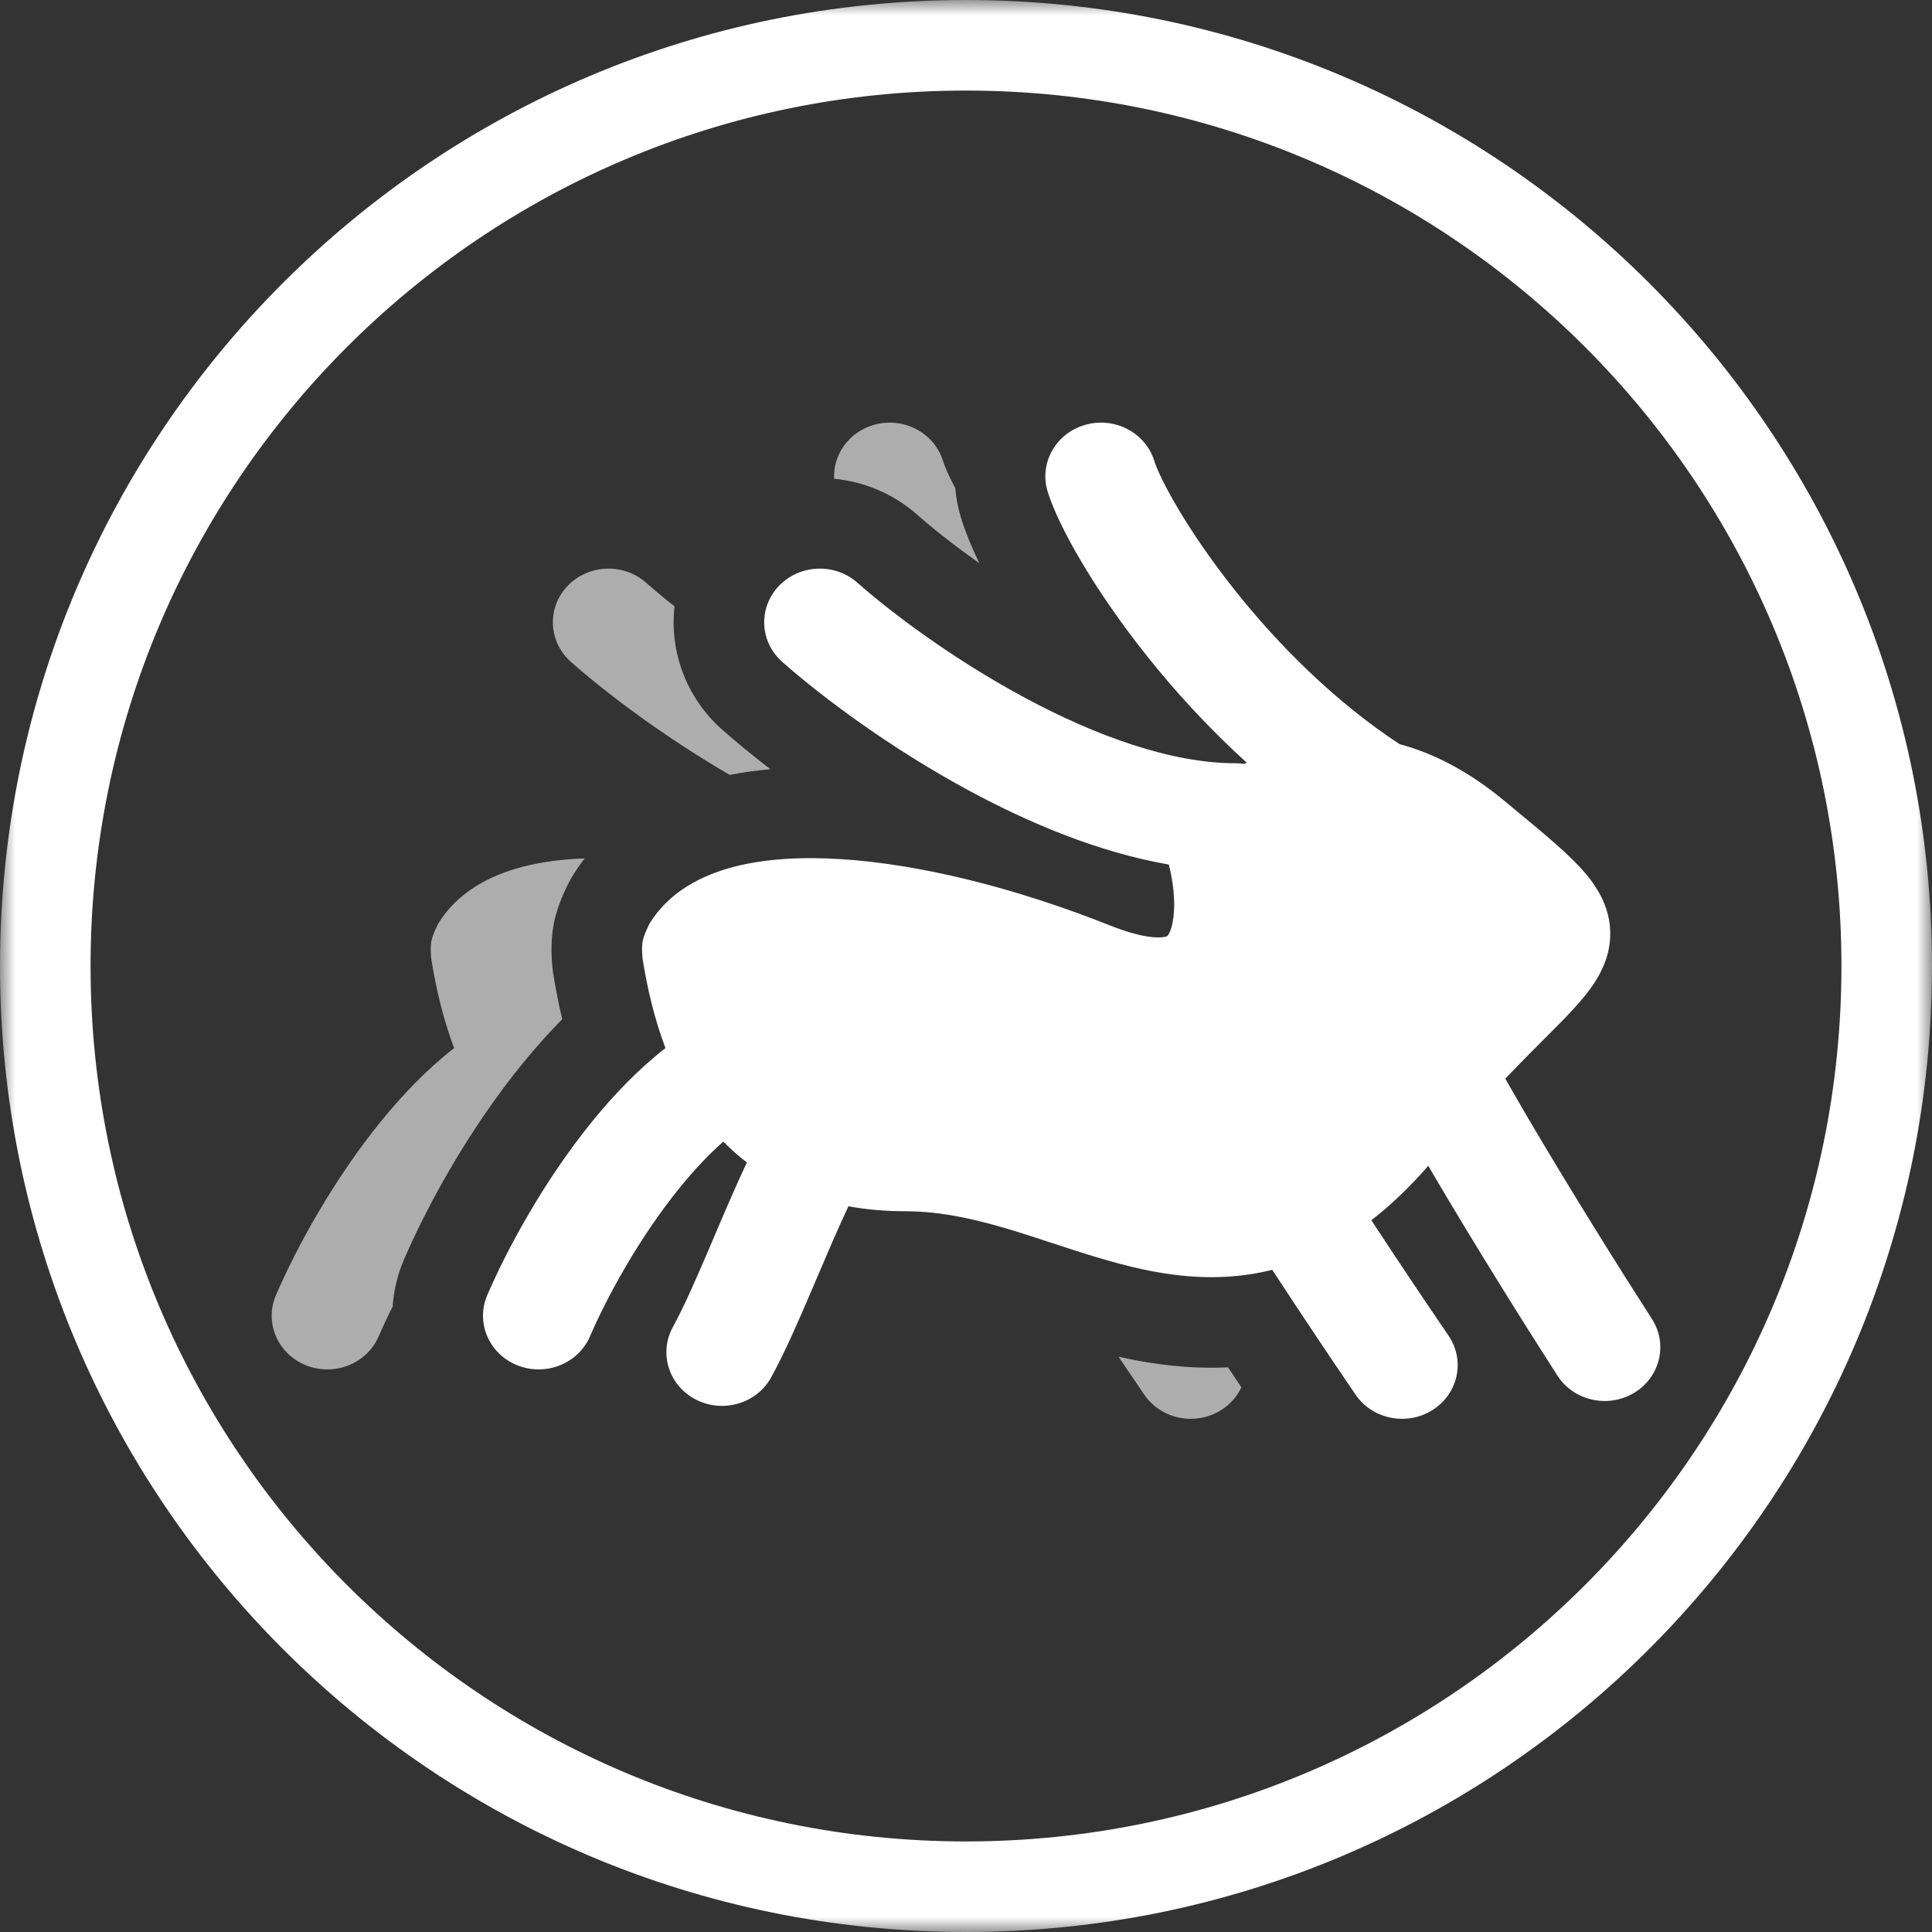 <svg width="64" height="64" viewBox="0 0 64 64" fill="none" xmlns="http://www.w3.org/2000/svg">
<rect x="0" y="0" width="64" height="64" fill="#333333" stroke="none"/>
<g clip-path="url(#clip0_4975_21507)">
<mask id="mask0_4975_21507" style="mask-type:luminance" maskUnits="userSpaceOnUse" x="0" y="0" width="64" height="64">
<path d="M64 0H0V64H64V0Z" fill="white"/>
</mask>
<g mask="url(#mask0_4975_21507)">
<path fill-rule="evenodd" clip-rule="evenodd" d="M32 3C15.984 3 3 15.984 3 32C3 48.016 15.984 61 32 61C48.016 61 61 48.016 61 32C61 15.984 48.016 3 32 3ZM0 32C0 14.327 14.327 0 32 0C49.673 0 64 14.327 64 32C64 49.673 49.673 64 32 64C14.327 64 0 49.673 0 32Z" fill="white"/>
<path fill-rule="evenodd" clip-rule="evenodd" d="M35.945 14.075C36.92 13.794 37.947 14.329 38.238 15.27C38.413 15.837 39.309 17.549 40.929 19.58C42.345 21.356 44.199 23.228 46.361 24.65C47.494 24.953 48.661 25.556 49.823 26.52C49.945 26.621 50.065 26.72 50.183 26.818C51.159 27.625 52.003 28.322 52.516 28.927C52.829 29.297 53.172 29.8 53.295 30.442C53.429 31.14 53.259 31.757 52.996 32.253C52.759 32.702 52.42 33.101 52.111 33.437C51.836 33.736 51.499 34.073 51.141 34.431L50.974 34.598C50.643 34.93 50.273 35.304 49.864 35.732C50.106 36.158 50.363 36.601 50.629 37.055C52.025 39.43 53.651 42.028 54.723 43.694C55.259 44.528 54.993 45.624 54.129 46.142C53.264 46.66 52.128 46.403 51.592 45.569C50.503 43.876 48.849 41.236 47.423 38.808C47.386 38.746 47.35 38.683 47.313 38.62C46.694 39.328 46.068 39.926 45.428 40.422C46.362 41.848 47.281 43.215 47.983 44.243C48.543 45.063 48.309 46.166 47.459 46.706C46.609 47.247 45.467 47.02 44.906 46.201C44.153 45.097 43.152 43.608 42.145 42.065C40.616 42.448 39.166 42.33 37.844 42.046C36.829 41.828 35.755 41.475 34.781 41.154C34.412 41.033 34.057 40.916 33.725 40.813C32.422 40.409 31.222 40.124 29.993 40.124C29.321 40.124 28.693 40.067 28.105 39.96C27.751 40.712 27.408 41.519 27.059 42.337L27.056 42.344L27.055 42.347C26.994 42.49 26.933 42.633 26.872 42.776C26.447 43.772 26 44.799 25.547 45.625C25.071 46.493 23.956 46.824 23.056 46.365C22.157 45.906 21.813 44.831 22.289 43.962C22.646 43.311 23.029 42.44 23.465 41.421C23.524 41.282 23.584 41.141 23.645 40.997C23.989 40.19 24.358 39.323 24.741 38.508C24.463 38.295 24.204 38.064 23.961 37.817C23.498 38.225 23.021 38.726 22.541 39.315C21.179 40.984 20.103 42.971 19.545 44.267C19.154 45.174 18.076 45.603 17.136 45.227C16.196 44.85 15.751 43.809 16.142 42.902C16.798 41.378 18.031 39.093 19.645 37.115C20.316 36.293 21.121 35.439 22.044 34.719C21.667 33.724 21.438 32.706 21.287 31.767C21.287 31.767 21.247 31.411 21.287 31.188C21.331 30.947 21.515 30.601 21.515 30.601C22.158 29.535 23.266 28.987 24.311 28.714C25.373 28.438 26.606 28.378 27.889 28.462C30.465 28.629 33.599 29.395 36.77 30.657C37.82 31.075 38.361 31.075 38.564 31.04C38.669 31.021 38.676 31.009 38.714 30.945L38.715 30.943C38.795 30.807 38.885 30.516 38.895 30.045C38.904 29.594 38.836 29.107 38.731 28.69L38.719 28.64C36.383 28.234 34.08 27.258 32.111 26.196C29.484 24.779 27.223 23.084 25.912 21.925C25.162 21.261 25.112 20.137 25.799 19.413C26.487 18.689 27.653 18.64 28.403 19.304C29.523 20.294 31.554 21.822 33.909 23.092C36.3 24.382 38.803 25.284 40.927 25.284C41.027 25.284 41.125 25.292 41.221 25.307C41.247 25.292 41.273 25.278 41.298 25.263C40.028 24.113 38.925 22.897 38.009 21.749C36.281 19.583 35.071 17.466 34.706 16.287C34.415 15.346 34.97 14.355 35.945 14.075Z" fill="white"/>
<path opacity="0.6" fill-rule="evenodd" clip-rule="evenodd" d="M18.883 29.161L18.869 29.188L18.868 29.189L18.864 29.198L18.858 29.209L18.842 29.239C18.831 29.261 18.816 29.29 18.799 29.324C18.766 29.39 18.722 29.482 18.674 29.591C18.606 29.744 18.423 30.164 18.334 30.657C18.253 31.112 18.268 31.535 18.275 31.69C18.279 31.8 18.286 31.894 18.292 31.963C18.295 31.997 18.298 32.027 18.3 32.051L18.304 32.082L18.305 32.094L18.306 32.103L18.314 32.174L18.325 32.244C18.401 32.715 18.497 33.226 18.624 33.762C18.126 34.267 17.691 34.765 17.321 35.218C15.495 37.456 14.128 39.994 13.386 41.716C13.164 42.232 13.041 42.76 13.007 43.281C12.827 43.638 12.672 43.97 12.545 44.267C12.154 45.174 11.076 45.603 10.136 45.227C9.196 44.85 8.751 43.809 9.142 42.902C9.798 41.378 11.031 39.093 12.645 37.115C13.316 36.293 14.121 35.439 15.044 34.719C14.667 33.724 14.438 32.706 14.287 31.767C14.287 31.767 14.247 31.411 14.287 31.188C14.331 30.947 14.515 30.601 14.515 30.601C15.158 29.535 16.266 28.987 17.311 28.714C17.944 28.549 18.638 28.462 19.367 28.436C19.219 28.628 19.078 28.833 18.946 29.052L18.906 29.119L18.883 29.161ZM24.173 25.67C24.618 25.582 25.069 25.521 25.521 25.482C24.909 25.011 24.372 24.567 23.925 24.172C22.717 23.103 22.179 21.568 22.344 20.087C21.984 19.803 21.668 19.538 21.403 19.304C20.653 18.64 19.487 18.689 18.799 19.413C18.112 20.137 18.162 21.261 18.912 21.925C20.064 22.943 21.95 24.376 24.173 25.67ZM27.631 15.859C28.624 15.955 29.595 16.352 30.39 17.056C30.875 17.485 31.584 18.052 32.441 18.655C32.183 18.12 31.979 17.62 31.84 17.173C31.736 16.837 31.672 16.5 31.643 16.168C31.43 15.765 31.295 15.456 31.238 15.27C30.947 14.329 29.921 13.794 28.945 14.075C28.118 14.313 27.593 15.062 27.631 15.859ZM41.122 45.958C40.978 45.742 40.83 45.521 40.681 45.295C39.413 45.354 38.242 45.2 37.214 44.979C37.161 44.968 37.108 44.956 37.054 44.944C37.361 45.399 37.648 45.823 37.906 46.201C38.467 47.02 39.609 47.247 40.459 46.706C40.76 46.515 40.983 46.253 41.122 45.958Z" fill="white"/>
</g>
</g>
<defs>
<clipPath id="clip0_4975_21507">
<rect width="64" height="64" fill="white"/>
</clipPath>
</defs>
</svg>
